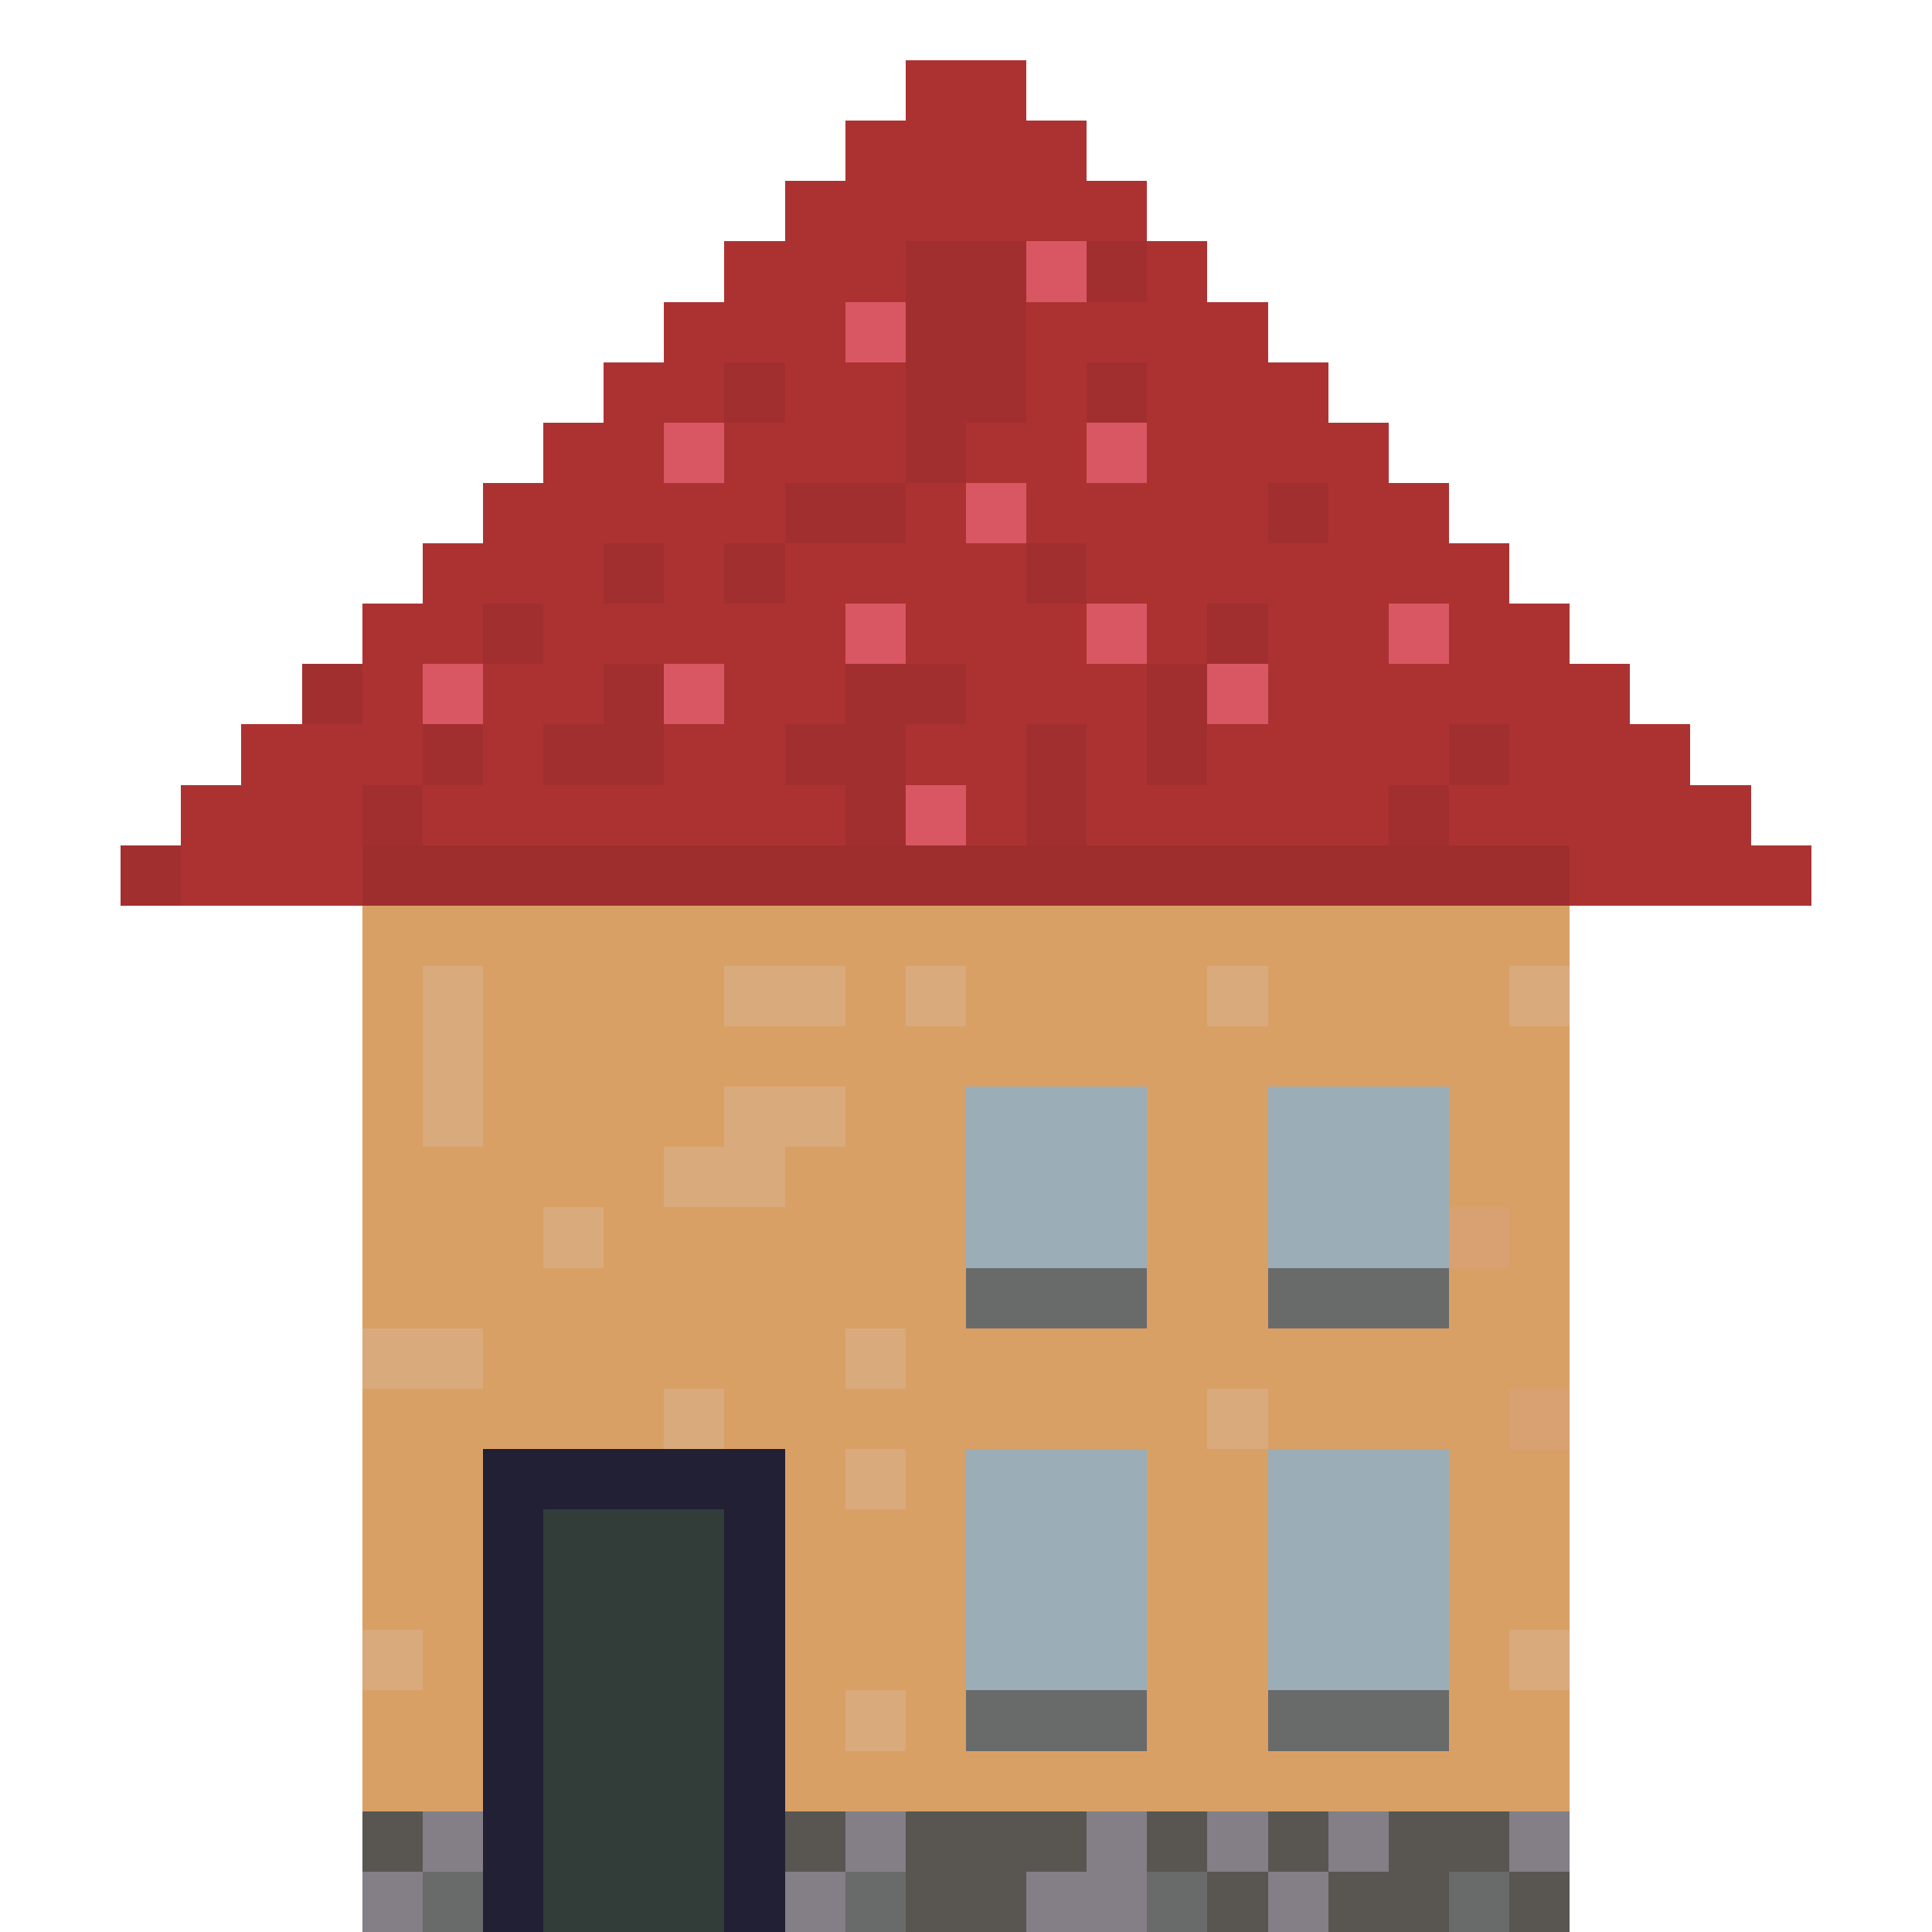 <?xml version="1.0" encoding="UTF-8" ?>
<svg version="1.1" width="32" height="32" xmlns="http://www.w3.org/2000/svg" shape-rendering="crispEdges">
<rect x="15" y="1" width="2" height="3" fill="#AC3232" />
<rect x="14" y="2" width="1" height="3" fill="#AC3232" />
<rect x="17" y="2" width="1" height="2" fill="#AC3232" />
<rect x="13" y="3" width="1" height="5" fill="#AC3232" />
<rect x="18" y="3" width="1" height="1" fill="#AC3232" />
<rect x="12" y="4" width="1" height="2" fill="#AC3232" />
<rect x="15" y="4" width="2" height="3" fill="#A12F2F" />
<rect x="17" y="4" width="1" height="1" fill="#D95763" />
<rect x="18" y="4" width="1" height="1" fill="#A12F2F" />
<rect x="19" y="4" width="1" height="7" fill="#AC3232" />
<rect x="11" y="5" width="1" height="2" fill="#AC3232" />
<rect x="14" y="5" width="1" height="1" fill="#D95763" />
<rect x="17" y="5" width="2" height="1" fill="#AC3232" />
<rect x="20" y="5" width="1" height="5" fill="#AC3232" />
<rect x="10" y="6" width="1" height="3" fill="#AC3232" />
<rect x="12" y="6" width="1" height="1" fill="#A12F2F" />
<rect x="14" y="6" width="1" height="2" fill="#AC3232" />
<rect x="17" y="6" width="1" height="3" fill="#AC3232" />
<rect x="18" y="6" width="1" height="1" fill="#A12F2F" />
<rect x="21" y="6" width="1" height="2" fill="#AC3232" />
<rect x="9" y="7" width="1" height="5" fill="#AC3232" />
<rect x="11" y="7" width="1" height="1" fill="#D95763" />
<rect x="12" y="7" width="1" height="2" fill="#AC3232" />
<rect x="15" y="7" width="1" height="1" fill="#A12F2F" />
<rect x="16" y="7" width="1" height="1" fill="#AC3232" />
<rect x="18" y="7" width="1" height="1" fill="#D95763" />
<rect x="22" y="7" width="1" height="7" fill="#AC3232" />
<rect x="8" y="8" width="1" height="2" fill="#AC3232" />
<rect x="11" y="8" width="1" height="3" fill="#AC3232" />
<rect x="13" y="8" width="2" height="1" fill="#A12F2F" />
<rect x="15" y="8" width="1" height="3" fill="#AC3232" />
<rect x="16" y="8" width="1" height="1" fill="#D95763" />
<rect x="18" y="8" width="1" height="2" fill="#AC3232" />
<rect x="21" y="8" width="1" height="1" fill="#A12F2F" />
<rect x="23" y="8" width="1" height="2" fill="#AC3232" />
<rect x="7" y="9" width="1" height="2" fill="#AC3232" />
<rect x="10" y="9" width="1" height="1" fill="#A12F2F" />
<rect x="12" y="9" width="1" height="1" fill="#A12F2F" />
<rect x="13" y="9" width="2" height="1" fill="#AC3232" />
<rect x="16" y="9" width="1" height="5" fill="#AC3232" />
<rect x="17" y="9" width="1" height="1" fill="#A12F2F" />
<rect x="21" y="9" width="1" height="5" fill="#AC3232" />
<rect x="24" y="9" width="1" height="3" fill="#AC3232" />
<rect x="6" y="10" width="1" height="3" fill="#AC3232" />
<rect x="8" y="10" width="1" height="1" fill="#A12F2F" />
<rect x="10" y="10" width="1" height="1" fill="#AC3232" />
<rect x="12" y="10" width="2" height="2" fill="#AC3232" />
<rect x="14" y="10" width="1" height="1" fill="#D95763" />
<rect x="17" y="10" width="1" height="2" fill="#AC3232" />
<rect x="18" y="10" width="1" height="1" fill="#D95763" />
<rect x="20" y="10" width="1" height="1" fill="#A12F2F" />
<rect x="23" y="10" width="1" height="1" fill="#D95763" />
<rect x="25" y="10" width="1" height="4" fill="#AC3232" />
<rect x="5" y="11" width="1" height="1" fill="#A12F2F" />
<rect x="7" y="11" width="1" height="1" fill="#D95763" />
<rect x="8" y="11" width="1" height="3" fill="#AC3232" />
<rect x="10" y="11" width="1" height="2" fill="#A12F2F" />
<rect x="11" y="11" width="1" height="1" fill="#D95763" />
<rect x="14" y="11" width="2" height="1" fill="#A12F2F" />
<rect x="18" y="11" width="1" height="3" fill="#AC3232" />
<rect x="19" y="11" width="1" height="2" fill="#A12F2F" />
<rect x="20" y="11" width="1" height="1" fill="#D95763" />
<rect x="23" y="11" width="1" height="2" fill="#AC3232" />
<rect x="26" y="11" width="1" height="4" fill="#AC3232" />
<rect x="4" y="12" width="2" height="3" fill="#AC3232" />
<rect x="7" y="12" width="1" height="1" fill="#A12F2F" />
<rect x="9" y="12" width="1" height="1" fill="#A12F2F" />
<rect x="11" y="12" width="2" height="2" fill="#AC3232" />
<rect x="13" y="12" width="2" height="1" fill="#A12F2F" />
<rect x="15" y="12" width="1" height="1" fill="#AC3232" />
<rect x="17" y="12" width="1" height="2" fill="#A12F2F" />
<rect x="20" y="12" width="1" height="2" fill="#AC3232" />
<rect x="24" y="12" width="1" height="1" fill="#A12F2F" />
<rect x="27" y="12" width="1" height="3" fill="#AC3232" />
<rect x="3" y="13" width="1" height="2" fill="#AC3232" />
<rect x="6" y="13" width="1" height="1" fill="#A12F2F" />
<rect x="7" y="13" width="1" height="1" fill="#AC3232" />
<rect x="9" y="13" width="2" height="1" fill="#AC3232" />
<rect x="13" y="13" width="1" height="1" fill="#AC3232" />
<rect x="14" y="13" width="1" height="1" fill="#A12F2F" />
<rect x="15" y="13" width="1" height="1" fill="#D95763" />
<rect x="19" y="13" width="1" height="1" fill="#AC3232" />
<rect x="23" y="13" width="1" height="1" fill="#A12F2F" />
<rect x="24" y="13" width="1" height="1" fill="#AC3232" />
<rect x="28" y="13" width="1" height="2" fill="#AC3232" />
<rect x="2" y="14" width="1" height="1" fill="#A12F2F" />
<rect x="6" y="14" width="20" height="1" fill="#9E2E2E" />
<rect x="29" y="14" width="1" height="1" fill="#AC3232" />
<rect x="6" y="15" width="20" height="1" fill="#D9A066" />
<rect x="6" y="16" width="1" height="6" fill="#D9A066" />
<rect x="7" y="16" width="1" height="3" fill="#D9AA7C" />
<rect x="8" y="16" width="4" height="3" fill="#D9A066" />
<rect x="12" y="16" width="2" height="1" fill="#D9AA7C" />
<rect x="14" y="16" width="1" height="6" fill="#D9A066" />
<rect x="15" y="16" width="1" height="1" fill="#D9AA7C" />
<rect x="16" y="16" width="4" height="2" fill="#D9A066" />
<rect x="20" y="16" width="1" height="1" fill="#D9AA7C" />
<rect x="21" y="16" width="4" height="2" fill="#D9A066" />
<rect x="25" y="16" width="1" height="1" fill="#D9AA7C" />
<rect x="12" y="17" width="2" height="1" fill="#D9A066" />
<rect x="15" y="17" width="1" height="13" fill="#D9A066" />
<rect x="20" y="17" width="1" height="6" fill="#D9A066" />
<rect x="25" y="17" width="1" height="6" fill="#D9A066" />
<rect x="12" y="18" width="2" height="1" fill="#D9AA7C" />
<rect x="16" y="18" width="3" height="3" fill="#9BADB7" />
<rect x="19" y="18" width="1" height="12" fill="#D9A066" />
<rect x="21" y="18" width="3" height="3" fill="#9BADB7" />
<rect x="24" y="18" width="1" height="2" fill="#D9A066" />
<rect x="7" y="19" width="4" height="1" fill="#D9A066" />
<rect x="11" y="19" width="2" height="1" fill="#D9AA7C" />
<rect x="13" y="19" width="1" height="11" fill="#D9A066" />
<rect x="7" y="20" width="2" height="2" fill="#D9A066" />
<rect x="9" y="20" width="1" height="1" fill="#D9AA7C" />
<rect x="10" y="20" width="3" height="3" fill="#D9A066" />
<rect x="24" y="20" width="1" height="1" fill="#D9A072" />
<rect x="9" y="21" width="1" height="3" fill="#D9A066" />
<rect x="16" y="21" width="3" height="1" fill="#696A6A" />
<rect x="21" y="21" width="3" height="1" fill="#696A6A" />
<rect x="24" y="21" width="1" height="9" fill="#D9A066" />
<rect x="6" y="22" width="2" height="1" fill="#D9AA7C" />
<rect x="8" y="22" width="1" height="2" fill="#D9A066" />
<rect x="14" y="22" width="1" height="1" fill="#D9AA7C" />
<rect x="16" y="22" width="3" height="2" fill="#D9A066" />
<rect x="21" y="22" width="3" height="2" fill="#D9A066" />
<rect x="6" y="23" width="2" height="4" fill="#D9A066" />
<rect x="10" y="23" width="1" height="1" fill="#D9A066" />
<rect x="11" y="23" width="1" height="1" fill="#D9AA7C" />
<rect x="12" y="23" width="1" height="1" fill="#D9A066" />
<rect x="14" y="23" width="1" height="1" fill="#D9A066" />
<rect x="20" y="23" width="1" height="1" fill="#D9AA7C" />
<rect x="25" y="23" width="1" height="1" fill="#D9A072" />
<rect x="8" y="24" width="5" height="1" fill="#222034" />
<rect x="14" y="24" width="1" height="1" fill="#D9AA7C" />
<rect x="16" y="24" width="3" height="4" fill="#9BADB7" />
<rect x="20" y="24" width="1" height="6" fill="#D9A066" />
<rect x="21" y="24" width="3" height="4" fill="#9BADB7" />
<rect x="25" y="24" width="1" height="3" fill="#D9A066" />
<rect x="8" y="25" width="1" height="7" fill="#222034" />
<rect x="9" y="25" width="3" height="7" fill="#323C39" />
<rect x="12" y="25" width="1" height="7" fill="#222034" />
<rect x="14" y="25" width="1" height="3" fill="#D9A066" />
<rect x="6" y="27" width="1" height="1" fill="#D9AA7C" />
<rect x="7" y="27" width="1" height="3" fill="#D9A066" />
<rect x="25" y="27" width="1" height="1" fill="#D9AA7C" />
<rect x="6" y="28" width="1" height="2" fill="#D9A066" />
<rect x="14" y="28" width="1" height="1" fill="#D9AA7C" />
<rect x="16" y="28" width="3" height="1" fill="#696A6A" />
<rect x="21" y="28" width="3" height="1" fill="#696A6A" />
<rect x="25" y="28" width="1" height="2" fill="#D9A066" />
<rect x="14" y="29" width="1" height="1" fill="#D9A066" />
<rect x="16" y="29" width="3" height="1" fill="#D9A066" />
<rect x="21" y="29" width="3" height="1" fill="#D9A066" />
<rect x="6" y="30" width="1" height="1" fill="#595652" />
<rect x="7" y="30" width="1" height="1" fill="#847E87" />
<rect x="13" y="30" width="1" height="1" fill="#595652" />
<rect x="14" y="30" width="1" height="1" fill="#847E87" />
<rect x="15" y="30" width="3" height="1" fill="#595652" />
<rect x="18" y="30" width="1" height="2" fill="#847E87" />
<rect x="19" y="30" width="1" height="1" fill="#595652" />
<rect x="20" y="30" width="1" height="1" fill="#847E87" />
<rect x="21" y="30" width="1" height="1" fill="#595652" />
<rect x="22" y="30" width="1" height="1" fill="#847E87" />
<rect x="23" y="30" width="2" height="1" fill="#595652" />
<rect x="25" y="30" width="1" height="1" fill="#847E87" />
<rect x="6" y="31" width="1" height="1" fill="#847E87" />
<rect x="7" y="31" width="1" height="1" fill="#696A6A" />
<rect x="13" y="31" width="1" height="1" fill="#847E87" />
<rect x="14" y="31" width="1" height="1" fill="#696A6A" />
<rect x="15" y="31" width="2" height="1" fill="#595652" />
<rect x="17" y="31" width="1" height="1" fill="#847E87" />
<rect x="19" y="31" width="1" height="1" fill="#696A6A" />
<rect x="20" y="31" width="1" height="1" fill="#595652" />
<rect x="21" y="31" width="1" height="1" fill="#847E87" />
<rect x="22" y="31" width="2" height="1" fill="#595652" />
<rect x="24" y="31" width="1" height="1" fill="#696A6A" />
<rect x="25" y="31" width="1" height="1" fill="#595652" />
</svg>